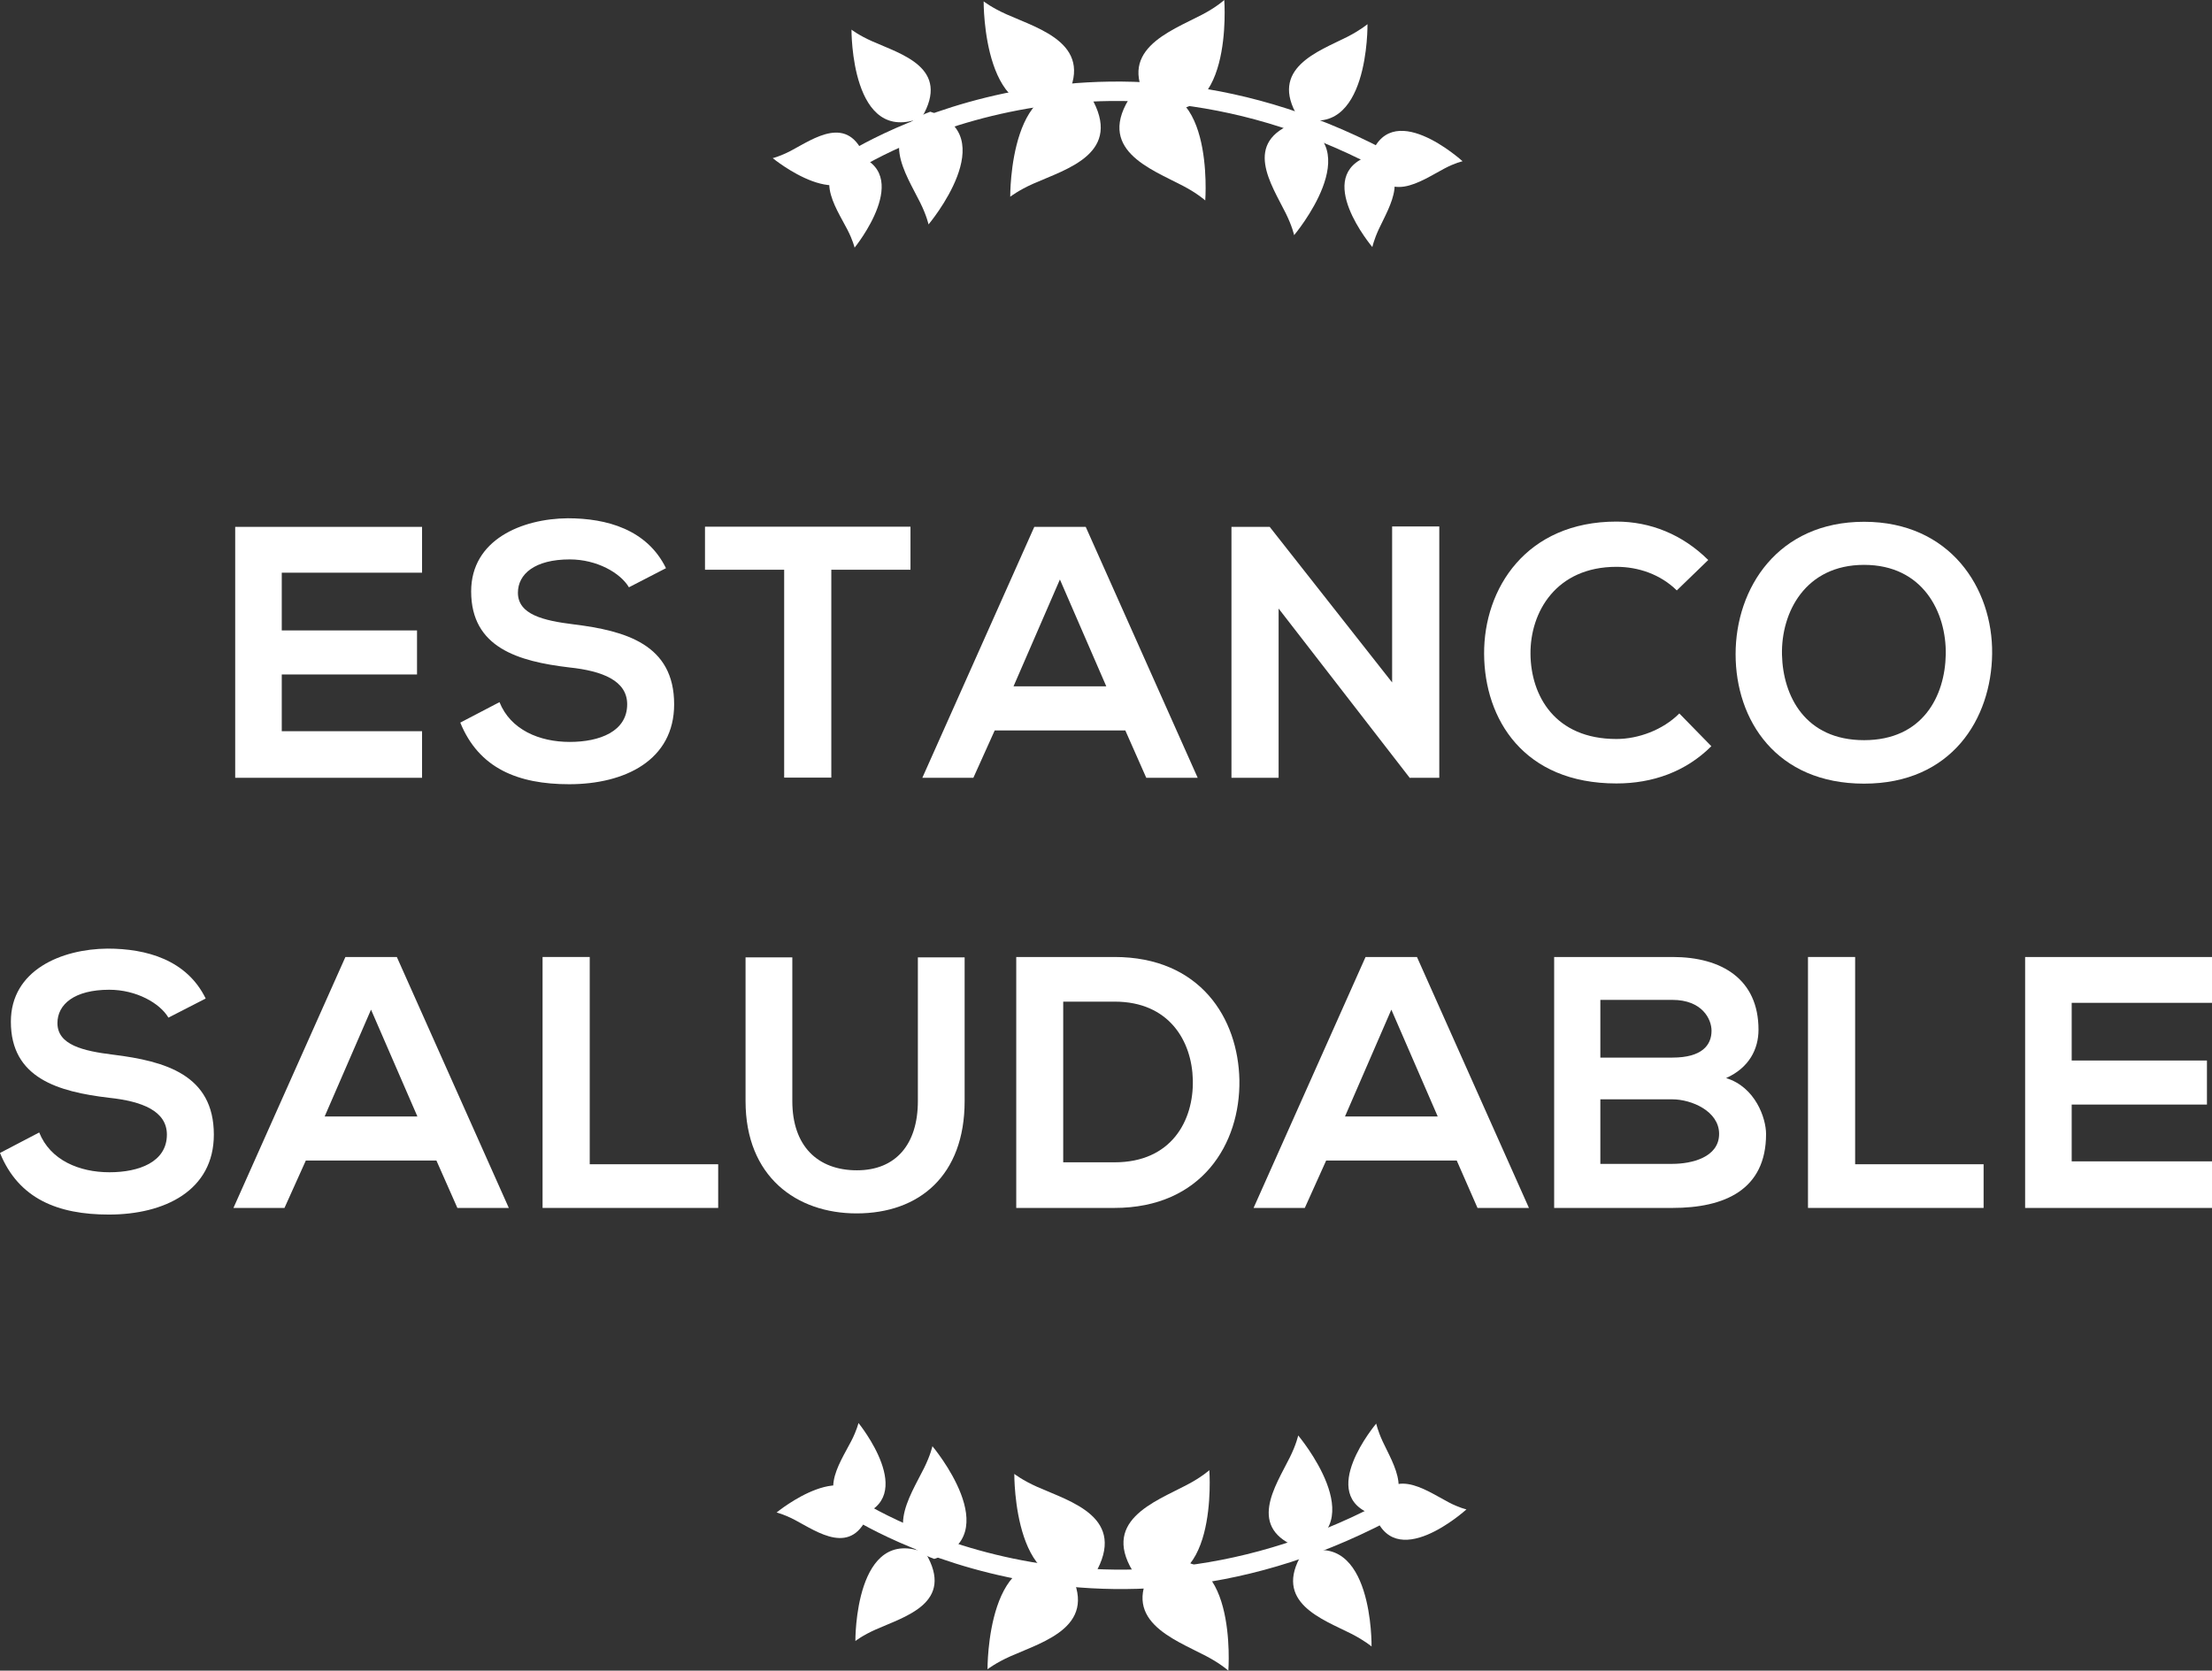<svg width="184" height="139" viewBox="0 0 184 139" fill="none" xmlns="http://www.w3.org/2000/svg">
<rect x="0" y="0" width="184" height="139" fill="#333333" stroke="none"/>
<path d="M35.108 64.714H19.564C19.564 57.771 19.564 50.779 19.564 43.835H35.108V47.647H23.438V52.45H34.689V56.116H23.438V60.837H35.108V64.714Z" fill="white"/>
<path d="M52.316 48.864C51.605 47.664 49.652 46.544 47.392 46.544C44.487 46.544 43.082 47.761 43.082 49.318C43.082 51.135 45.213 51.638 47.715 51.947C52.041 52.482 56.077 53.617 56.077 58.598C56.077 63.254 51.977 65.249 47.344 65.249C43.099 65.249 39.838 63.935 38.288 60.123L41.549 58.419C42.469 60.723 44.874 61.729 47.392 61.729C49.862 61.729 52.17 60.869 52.17 58.598C52.17 56.635 50.12 55.824 47.36 55.532C43.115 55.029 39.192 53.893 39.192 49.205C39.192 44.906 43.405 43.154 47.231 43.121C50.459 43.121 53.817 44.046 55.398 47.274L52.316 48.864Z" fill="white"/>
<path d="M65.229 47.404H58.643V43.819C64.632 43.819 69.716 43.819 75.737 43.819V47.404H69.151V64.698H65.229V47.404Z" fill="white"/>
<path d="M93.606 60.772H82.743L80.967 64.714H76.722L86.036 43.835H90.313L99.627 64.714H95.349L93.606 60.772ZM88.166 48.215L84.308 57.105H92.024L88.166 48.215Z" fill="white"/>
<path d="M115.801 43.803H119.724V64.714H117.286V64.747L106.358 50.632V64.714H102.436V43.835H105.616L115.801 56.781V43.803Z" fill="white"/>
<path d="M142.354 62.086C140.224 64.211 137.463 65.185 134.461 65.185C126.745 65.185 123.485 59.847 123.452 54.413C123.42 48.962 126.955 43.397 134.461 43.397C137.286 43.397 139.949 44.468 142.096 46.593L139.481 49.124C138.109 47.777 136.269 47.161 134.461 47.161C129.441 47.161 127.278 50.925 127.31 54.413C127.342 57.868 129.328 61.486 134.461 61.486C136.269 61.486 138.319 60.739 139.691 59.361L142.354 62.086Z" fill="white"/>
<path d="M165.711 54.396C165.647 59.798 162.354 65.201 155.058 65.201C147.762 65.201 144.372 59.928 144.372 54.429C144.372 48.945 147.875 43.413 155.058 43.413C162.209 43.413 165.776 48.929 165.711 54.396ZM148.23 54.477C148.311 57.9 150.151 61.583 155.058 61.583C159.965 61.583 161.789 57.884 161.853 54.461C161.918 50.941 159.949 46.998 155.058 46.998C150.167 46.998 148.149 50.957 148.23 54.477Z" fill="white"/>
<path d="M14.011 84.669C13.301 83.468 11.348 82.349 9.088 82.349C6.182 82.349 4.778 83.566 4.778 85.123C4.778 86.94 6.909 87.443 9.411 87.751C13.737 88.287 17.788 89.422 17.788 94.403C17.788 99.059 13.688 101.054 9.056 101.054C4.81 101.054 1.55 99.74 0 95.928L3.261 94.224C4.181 96.528 6.586 97.534 9.104 97.534C11.574 97.534 13.882 96.674 13.882 94.403C13.882 92.44 11.832 91.629 9.072 91.337C4.826 90.834 0.904 89.698 0.904 85.01C0.904 80.71 5.117 78.958 8.943 78.926C12.171 78.926 15.528 79.85 17.11 83.079L14.011 84.669Z" fill="white"/>
<path d="M36.303 96.56H25.439L23.664 100.502H19.419L28.732 79.623H33.01L42.324 100.502H38.046L36.303 96.56ZM30.863 84.004L27.005 92.894H34.721L30.863 84.004Z" fill="white"/>
<path d="M49.055 79.623V96.868H59.741V100.502H45.132V79.623H49.055Z" fill="white"/>
<path d="M80.241 79.656V91.612C80.241 97.793 76.48 100.957 71.25 100.957C66.262 100.957 62.017 97.907 62.017 91.612V79.656H65.907V91.612C65.907 95.376 68.037 97.371 71.282 97.371C74.526 97.371 76.351 95.198 76.351 91.612V79.656H80.241Z" fill="white"/>
<path d="M103.097 89.876C103.178 95.149 99.982 100.502 92.702 100.502C90.152 100.502 87.085 100.502 84.534 100.502V79.623C87.085 79.623 90.152 79.623 92.702 79.623C99.837 79.623 103.001 84.717 103.097 89.876ZM88.441 96.706H92.718C97.432 96.706 99.304 93.251 99.223 89.844C99.143 86.599 97.238 83.338 92.718 83.338H88.441V96.706Z" fill="white"/>
<path d="M121.176 96.56H110.313L108.537 100.502H104.276L113.59 79.623H117.867L127.181 100.502H122.903L121.176 96.56ZM115.736 84.004L111.879 92.894H119.594L115.736 84.004Z" fill="white"/>
<path d="M146.277 85.674C146.277 87.281 145.502 88.838 143.581 89.698C146.018 90.444 146.906 93.04 146.906 94.354C146.906 99.01 143.436 100.502 139.126 100.502C135.833 100.502 132.572 100.502 129.279 100.502V79.623C132.54 79.623 135.833 79.623 139.126 79.623C143.226 79.623 146.277 81.473 146.277 85.674ZM133.121 87.994H139.11C141.579 87.994 142.37 86.956 142.37 85.756C142.37 84.799 141.596 83.192 139.11 83.192H133.121V87.994ZM133.121 96.836H139.11C140.708 96.836 143 96.301 143 94.338C143 92.456 140.708 91.466 139.11 91.466H133.121V96.836Z" fill="white"/>
<path d="M154.315 79.623V96.868H165.001V100.502H150.393V79.623H154.315Z" fill="white"/>
<path d="M184 100.502H168.455C168.455 93.559 168.455 86.567 168.455 79.623H184V83.436H172.329V88.238H183.58V91.904H172.329V96.625H184V100.502Z" fill="white"/>
<path d="M65.762 12.557C64.89 13.011 64.277 13.157 64.277 13.157C64.277 13.157 70.475 18.251 71.976 13.157C70.572 9.426 67.699 11.535 65.762 12.557Z" fill="white"/>
<path d="M70.491 19.111C70.943 19.987 71.088 20.603 71.088 20.603C71.088 20.603 76.157 14.374 71.088 12.865C67.376 14.276 69.49 17.164 70.491 19.111Z" fill="white"/>
<path d="M72.525 3.423C71.427 2.936 70.83 2.466 70.83 2.466C70.83 2.466 70.749 12.232 76.673 9.782C79.127 5.629 74.946 4.51 72.525 3.423Z" fill="white"/>
<path d="M83.743 1.2C82.501 0.649 81.823 0.114 81.823 0.114C81.823 0.114 81.726 11.275 88.505 8.485C91.282 3.731 86.504 2.433 83.743 1.2Z" fill="white"/>
<path d="M99.998 1.217C101.209 0.584 101.838 0 101.838 0C101.838 0 102.678 11.145 95.721 8.793C92.621 4.234 97.303 2.628 99.998 1.217Z" fill="white"/>
<path d="M85.955 15.282C84.712 15.834 84.034 16.369 84.034 16.369C84.034 16.369 83.937 5.208 90.717 8.014C93.509 12.751 88.731 14.049 85.955 15.282Z" fill="white"/>
<path d="M98.4 15.461C99.611 16.093 100.256 16.677 100.256 16.677C100.256 16.677 101.096 5.532 94.139 7.884C91.04 12.427 95.721 14.049 98.4 15.461Z" fill="white"/>
<path d="M112.072 3.066C113.154 2.515 113.751 2.012 113.751 2.012C113.751 2.012 113.896 11.859 107.972 9.734C105.519 5.678 109.667 4.283 112.072 3.066Z" fill="white"/>
<path d="M120.159 14.017C121.047 13.546 121.661 13.417 121.661 13.417C121.661 13.417 115.543 7.836 113.929 13.254C115.252 17.245 118.19 15.055 120.159 14.017Z" fill="white"/>
<path d="M114.687 19.078C114.284 19.955 114.155 20.555 114.155 20.555C114.155 20.555 109.102 14.585 113.912 12.962C117.512 14.228 115.591 17.132 114.687 19.078Z" fill="white"/>
<path d="M76.544 16.856C77.077 17.927 77.238 18.673 77.238 18.673C77.238 18.673 83.517 11.21 77.384 9.296C72.864 10.918 75.366 14.471 76.544 16.856Z" fill="white"/>
<path d="M106.955 17.748C107.488 18.819 107.649 19.565 107.649 19.565C107.649 19.565 113.929 12.102 107.795 10.188C103.291 11.81 105.777 15.363 106.955 17.748Z" fill="white"/>
<path d="M115.607 14.536C90.894 0.827 70.895 14.357 70.701 14.487L69.781 13.157C69.991 13.011 90.814 -1.071 116.382 13.108L115.607 14.536Z" fill="white"/>
<path d="M66.084 126.443C65.213 125.989 64.599 125.843 64.599 125.843C64.599 125.843 70.798 120.749 72.299 125.843C70.895 129.574 68.021 127.465 66.084 126.443Z" fill="white"/>
<path d="M70.814 119.889C71.266 119.013 71.411 118.396 71.411 118.396C71.411 118.396 76.48 124.626 71.411 126.135C67.715 124.723 69.813 121.836 70.814 119.889Z" fill="white"/>
<path d="M72.848 135.577C71.75 136.064 71.153 136.534 71.153 136.534C71.153 136.534 71.072 126.768 76.996 129.218C79.45 133.371 75.285 134.49 72.848 135.577Z" fill="white"/>
<path d="M84.066 137.799C82.823 138.351 82.145 138.886 82.145 138.886C82.145 138.886 82.049 127.725 88.828 130.515C91.605 135.269 86.843 136.566 84.066 137.799Z" fill="white"/>
<path d="M100.321 137.783C101.532 138.416 102.177 139 102.177 139C102.177 139 103.017 127.855 96.06 130.207C92.96 134.766 97.642 136.372 100.321 137.783Z" fill="white"/>
<path d="M86.294 123.718C85.051 123.166 84.373 122.631 84.373 122.631C84.373 122.631 84.276 133.792 91.056 131.002C93.832 126.249 89.07 124.951 86.294 123.718Z" fill="white"/>
<path d="M98.739 123.539C99.95 122.907 100.596 122.323 100.596 122.323C100.596 122.323 101.435 133.468 94.478 131.115C91.379 126.573 96.043 124.967 98.739 123.539Z" fill="white"/>
<path d="M112.411 135.934C113.493 136.486 114.09 136.988 114.09 136.988C114.09 136.988 114.235 127.141 108.311 129.266C105.858 133.322 110.006 134.717 112.411 135.934Z" fill="white"/>
<path d="M120.482 124.983C121.37 125.454 121.983 125.583 121.983 125.583C121.983 125.583 115.866 131.164 114.251 125.746C115.575 121.755 118.513 123.945 120.482 124.983Z" fill="white"/>
<path d="M115.01 119.922C114.607 119.046 114.477 118.445 114.477 118.445C114.477 118.445 109.425 124.415 114.235 126.038C117.851 124.772 115.914 121.868 115.01 119.922Z" fill="white"/>
<path d="M76.867 122.144C77.4 121.073 77.561 120.327 77.561 120.327C77.561 120.327 83.84 127.79 77.707 129.704C73.203 128.082 75.689 124.529 76.867 122.144Z" fill="white"/>
<path d="M107.294 121.252C107.827 120.181 107.988 119.435 107.988 119.435C107.988 119.435 114.268 126.897 108.134 128.812C103.614 127.189 106.116 123.637 107.294 121.252Z" fill="white"/>
<path d="M115.93 124.464C91.233 138.173 71.234 124.643 71.024 124.513L70.104 125.843C70.314 125.989 91.136 140.071 116.705 125.892L115.93 124.464Z" fill="white"/>
</svg>
